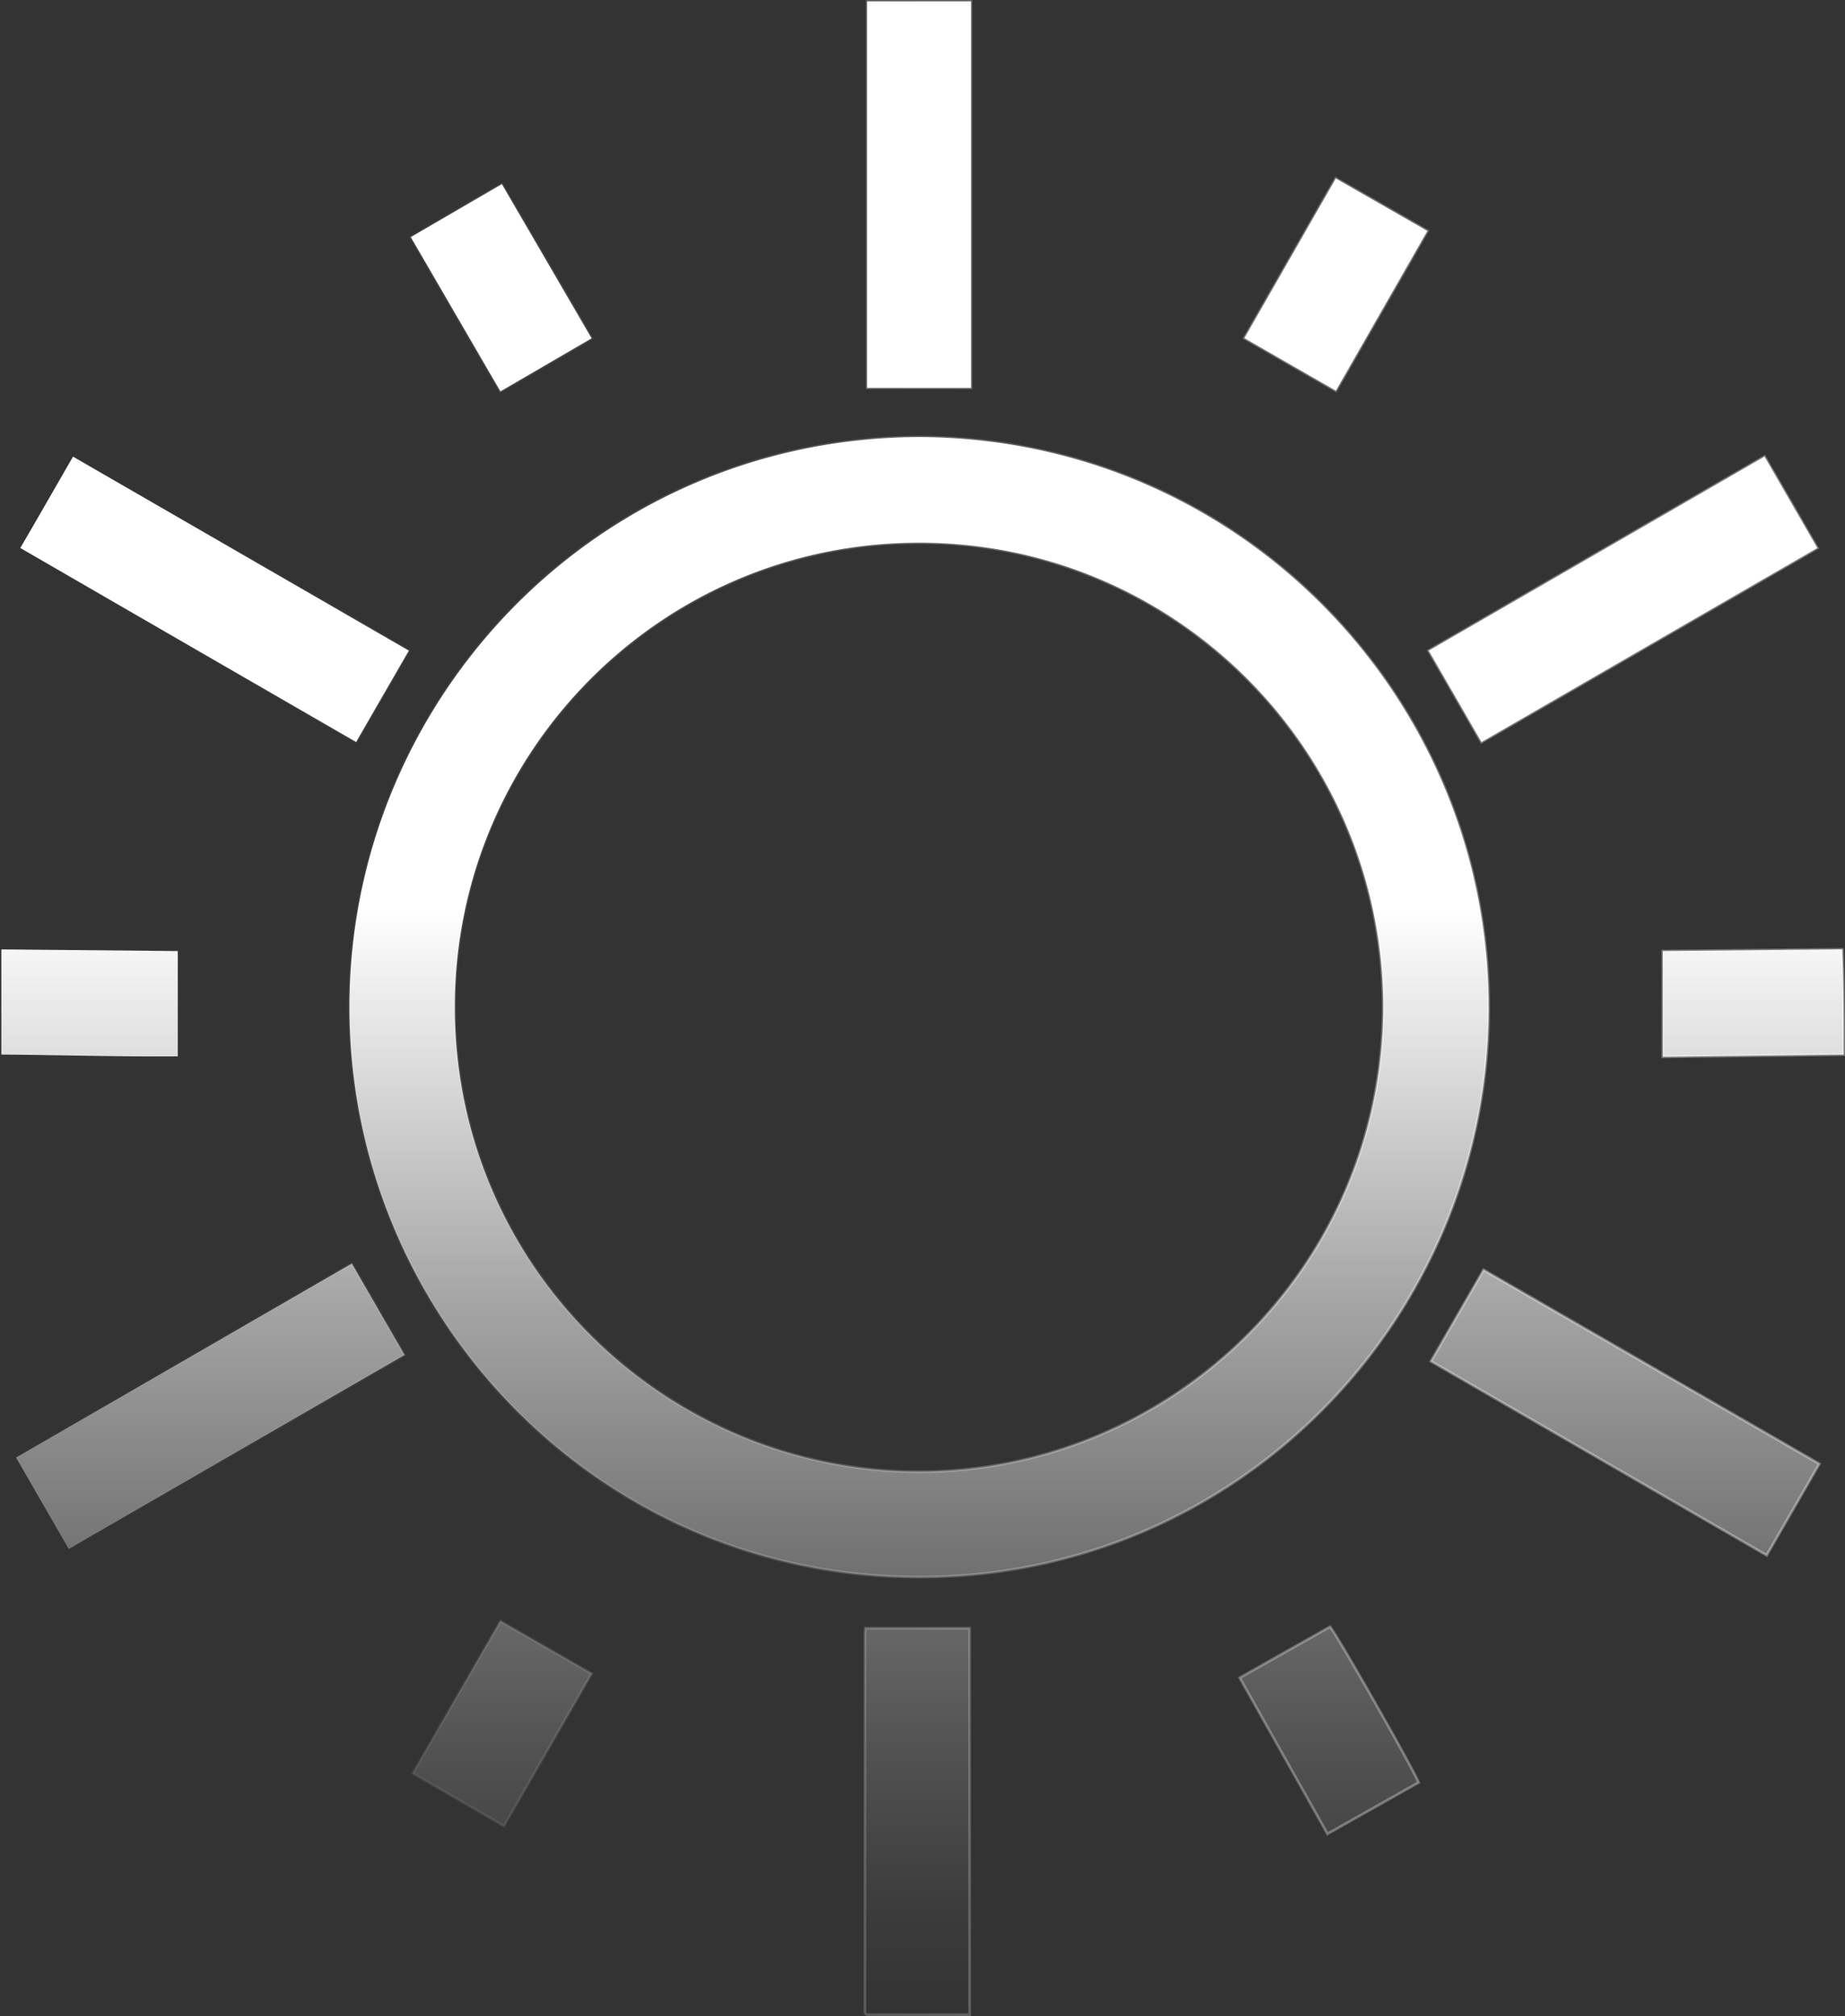 <svg xmlns="http://www.w3.org/2000/svg" xmlns:xlink="http://www.w3.org/1999/xlink" viewBox="0 0 691.7 755.69"><rect x="0" y="0" width="691.7" height="755.69" fill="#333333" stroke="none"/><defs><style>.cls-1{stroke-miterlimit:10;fill:url(#linear-gradient);stroke:url(#linear-gradient-2);}</style><linearGradient id="linear-gradient" x1="345.85" y1="755.19" x2="345.85" y2="0.5" gradientUnits="userSpaceOnUse"><stop offset="0" stop-color="#fff" stop-opacity="0"/><stop offset="0.05" stop-color="#fff" stop-opacity="0.04"/><stop offset="0.13" stop-color="#fff" stop-opacity="0.15"/><stop offset="0.23" stop-color="#fff" stop-opacity="0.32"/><stop offset="0.36" stop-color="#fff" stop-opacity="0.57"/><stop offset="0.49" stop-color="#fff" stop-opacity="0.87"/><stop offset="0.55" stop-color="#fff"/><stop offset="1" stop-color="#fff"/></linearGradient><linearGradient id="linear-gradient-2" y1="377.85" x2="691.7" y2="377.85" gradientUnits="userSpaceOnUse"><stop offset="0.01" stop-color="#fff" stop-opacity="0"/><stop offset="0.14" stop-color="#fff" stop-opacity="0.03"/><stop offset="0.34" stop-color="#fff" stop-opacity="0.12"/><stop offset="0.54" stop-color="#fff" stop-opacity="0.23"/><stop offset="0.68" stop-color="#fff" stop-opacity="0.3"/><stop offset="0.83" stop-color="#fff" stop-opacity="0.34"/><stop offset="1" stop-color="#fff" stop-opacity="0.35"/></linearGradient></defs><g id="Layer_2" data-name="Layer 2"><g id="WeatherIcons"><path id="ClearSkyDay" class="cls-1" d="M344.42,163.81c119.33.34,212.14,96.3,213.66,210.83,1.55,117.06-92.15,216-212.64,216.47S132.29,494.22,131,380C129.67,263.51,223.09,164.29,344.42,163.81ZM518.59,377.59c-.13-96.39-78-174.26-174.16-174.17-96.36.08-173.27,78-173.89,172.81-.64,97.89,78.81,175.22,173.71,175.38C438.55,551.77,518.28,475.55,518.59,377.59ZM324.26,613q0,70.41,0,140.81a2.52,2.52,0,0,0,.16.76c0,.12.16.2.24.3l.27.29h38.59V610.25H324.4C324.34,611.49,324.26,612.26,324.26,613ZM682.1,548.66,556.2,475.94l-19.76,34.28,125.89,72.71ZM133.52,278.11c6.72-11.66,13.16-22.81,19.76-34.25-42.11-24.33-83.91-48.46-125.9-72.71-6.66,11.54-13,22.62-19.77,34.24C49.75,229.75,91.51,253.89,133.52,278.11Zm547.8-72.72-19.79-34.24L535.64,243.87c6.67,11.55,13.07,22.62,19.78,34.26ZM151.7,507.84C145,496.27,138.52,485,131.92,473.57L6,546.3l19.78,34.26ZM325.06,145.4h39V.5h-39ZM535.11,86.57,500.8,66.9l-34.27,59.83,34.3,19.69ZM623.4,396.09l67.8-.82c0-13.41,0-26.26-.52-39.44l-67.28.65Zm-91.57,272c-2.21-5.54-31.14-56.37-33.21-58.36l-33.85,19.12,32.92,58.49ZM154,88.87l33.61,57.83,34.18-19.9L188.15,69ZM.5,355.84v39.43c22.09.17,43.94.83,66.14.66V356.47ZM221.86,627.28l-34.27-19.75c-11.11,19.29-22,38.14-32.92,57.16l34.26,19.74Z"/></g></g></svg>